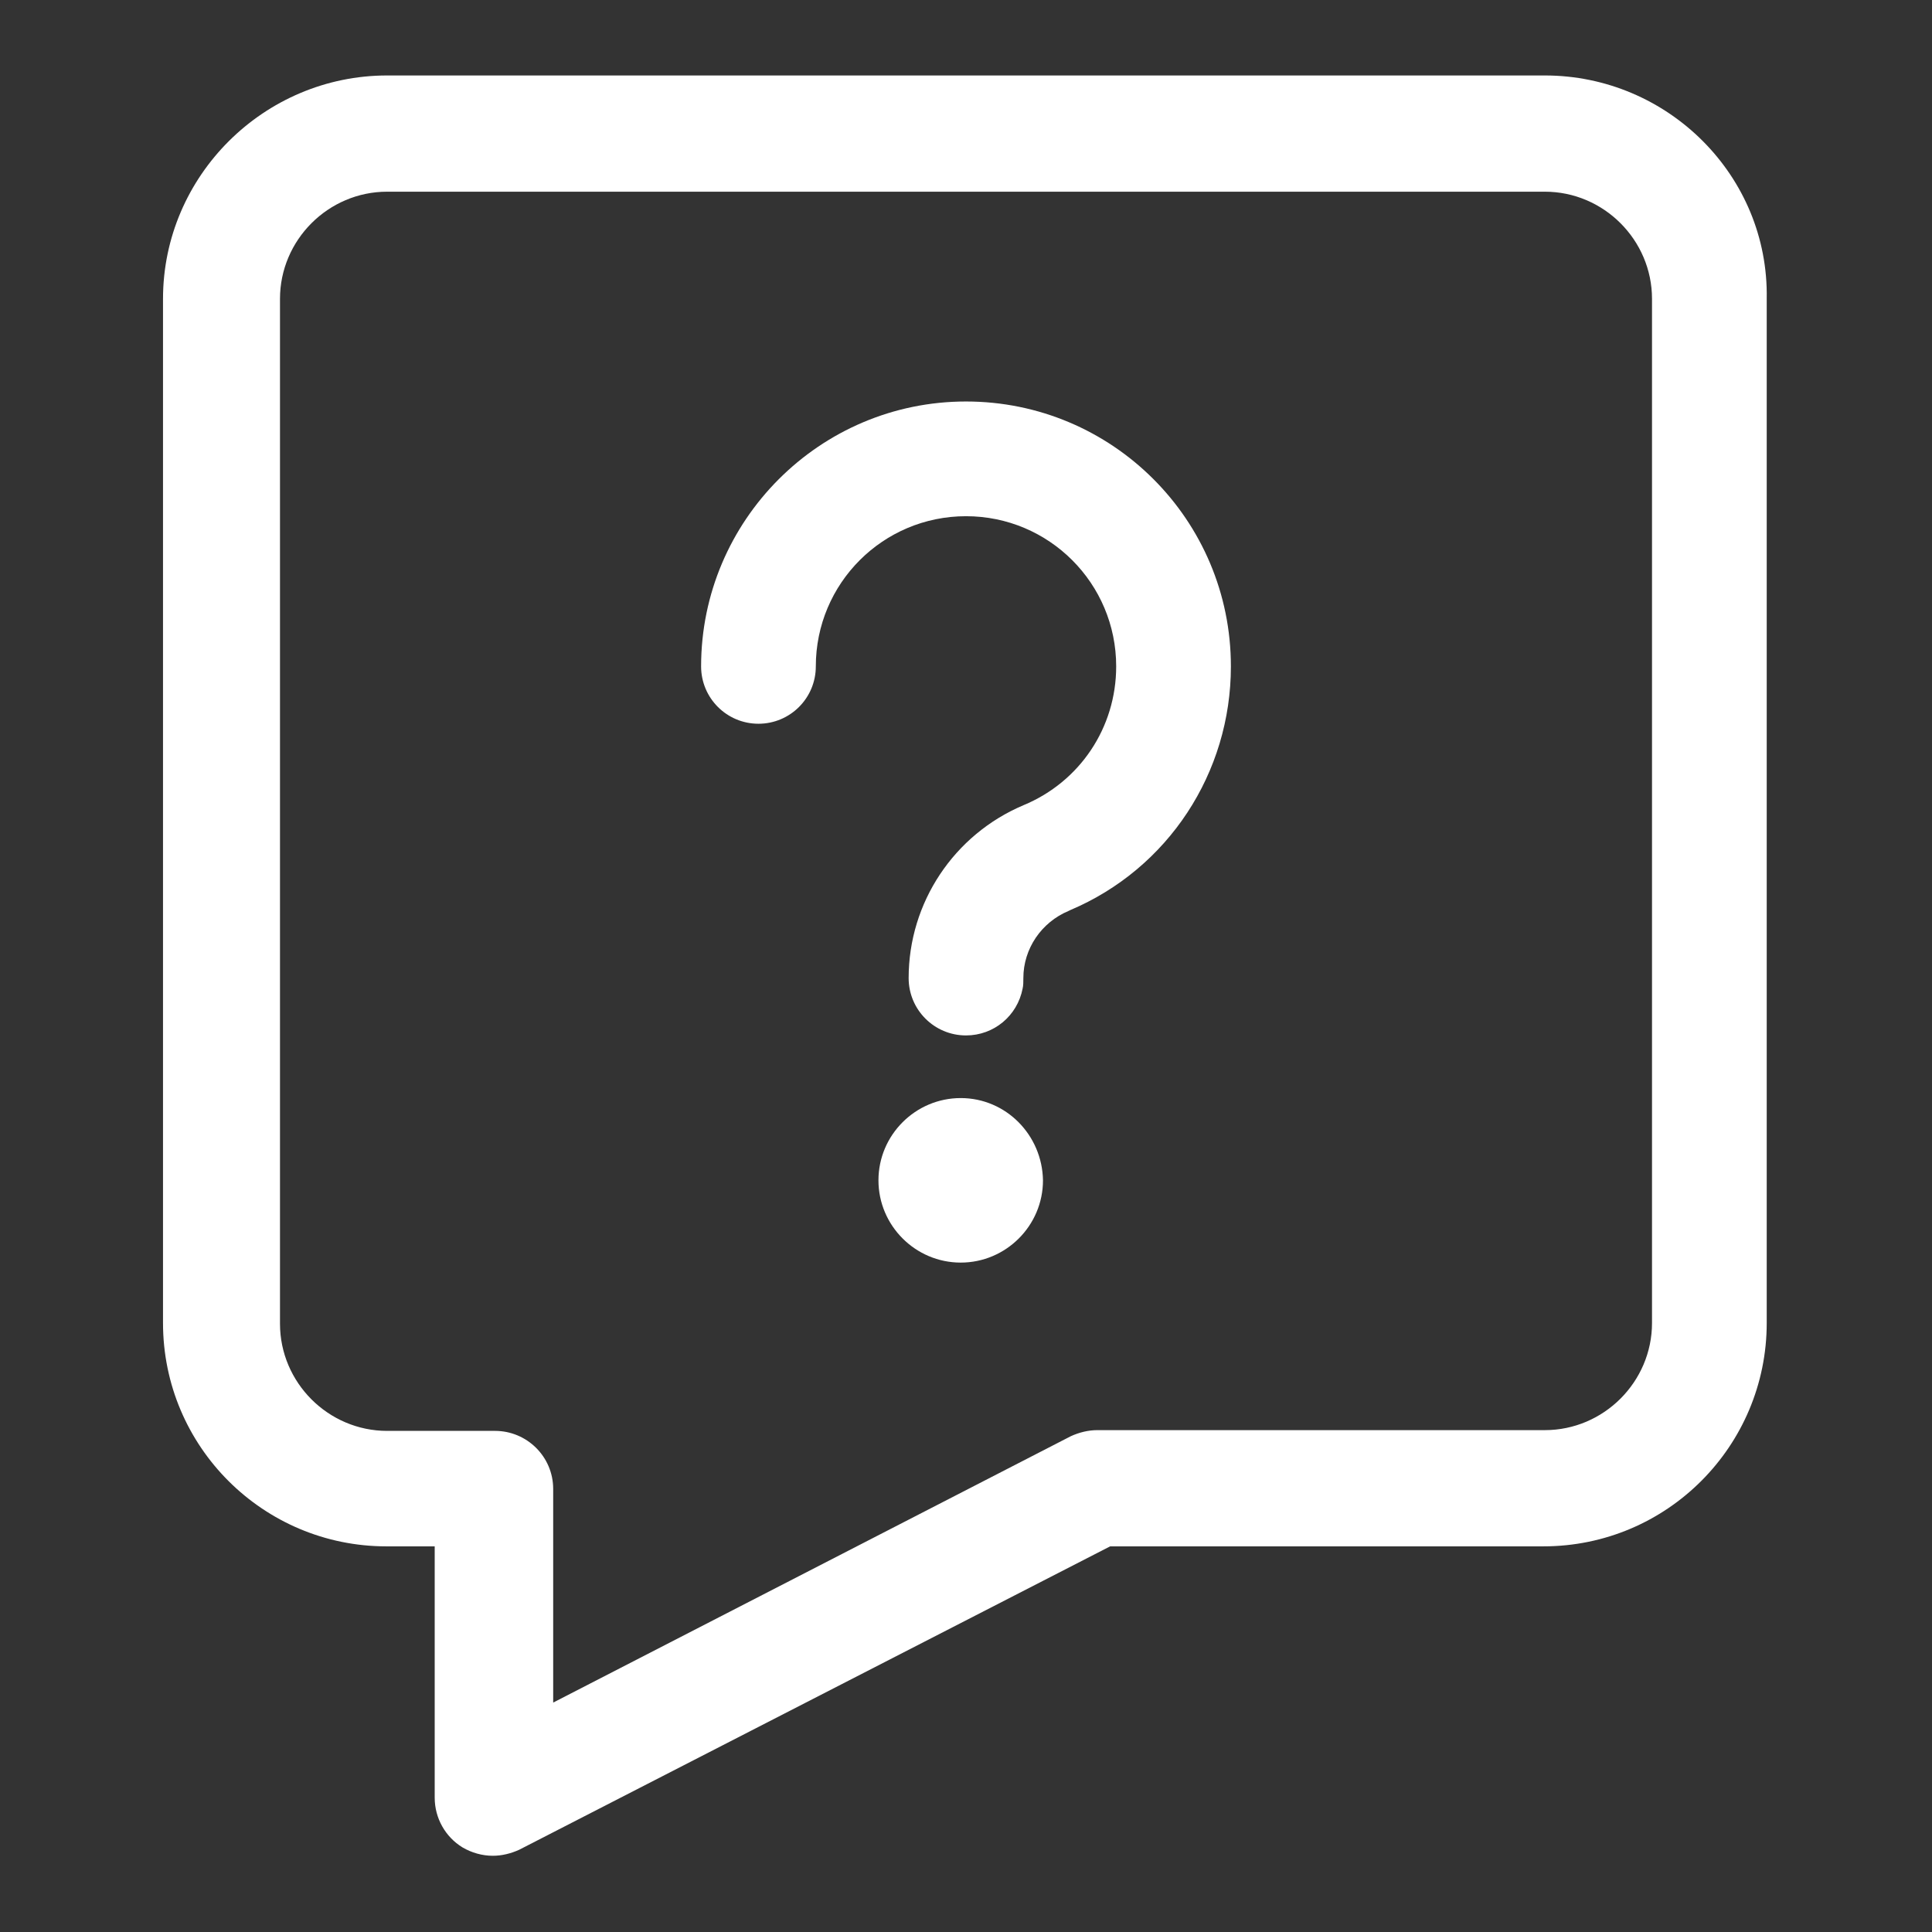 <?xml version="1.0" encoding="utf-8"?>
<!DOCTYPE svg PUBLIC "-//W3C//DTD SVG 1.1//EN" "http://www.w3.org/Graphics/SVG/1.1/DTD/svg11.dtd">
<svg version="1.1" xmlns="http://www.w3.org/2000/svg" xmlns:xlink="http://www.w3.org/1999/xlink" x="0px" y="0px" viewBox="0 0 256 256" enable-background="new 0 0 256 256" xml:space="preserve">
<rect x="0" y="0" width="256" height="256" fill="#333333" stroke="none"/>
<g><g><path fill="#ffffff" d="M204.7,10H51.3C35,10,21.6,23.3,21.6,39.6v135.7c0,16.4,13.3,29.6,29.6,29.6h6.4v33.3c0,2.7,1.4,5.2,3.7,6.6c1.2,0.7,2.6,1.1,4,1.1c1.2,0,2.4-0.3,3.5-0.8l78.3-40.2h57.4c16.4,0,29.6-13.3,29.6-29.6V39.6C234.4,23.3,221,10,204.7,10z M218.9,175.3c0,7.8-6.4,14.2-14.2,14.2h-59.3c-1.2,0-2.4,0.3-3.5,0.8l-68.6,35.3v-28.3c0-4.3-3.5-7.7-7.7-7.7H51.3c-7.8,0-14.2-6.4-14.2-14.2V39.6c0-7.8,6.4-14.2,14.2-14.2h153.4c7.8,0,14.2,6.4,14.2,14.2V175.3L218.9,175.3z"/><path fill="#ffffff" d="M128,53.2c-19.4,0-35.1,15.8-35.1,35.1c0,4.2,3.4,7.6,7.6,7.6c4.2,0,7.6-3.4,7.6-7.6c0-11,8.9-19.9,19.9-19.9s19.9,8.9,19.9,19.9c0,8.1-4.8,15.3-12.3,18.4c-9.2,3.9-15.2,12.9-15.2,22.9c0,4.2,3.4,7.6,7.6,7.6c3.7,0,6.8-2.6,7.5-6.2c0.1-0.4,0.1-0.9,0.1-1.4c0-3.9,2.4-7.4,6-8.9l0.2-0.1c13-5.5,21.3-18.2,21.3-32.3C163.1,68.9,147.4,53.2,128,53.2z"/><path fill="#ffffff" d="M127.3,145.5c-6,0-10.9,4.9-10.9,10.9c0,6,4.9,10.9,10.9,10.9c6,0,10.9-4.9,10.9-10.9C138.1,150.4,133.3,145.5,127.3,145.5z"/></g></g>
</svg>